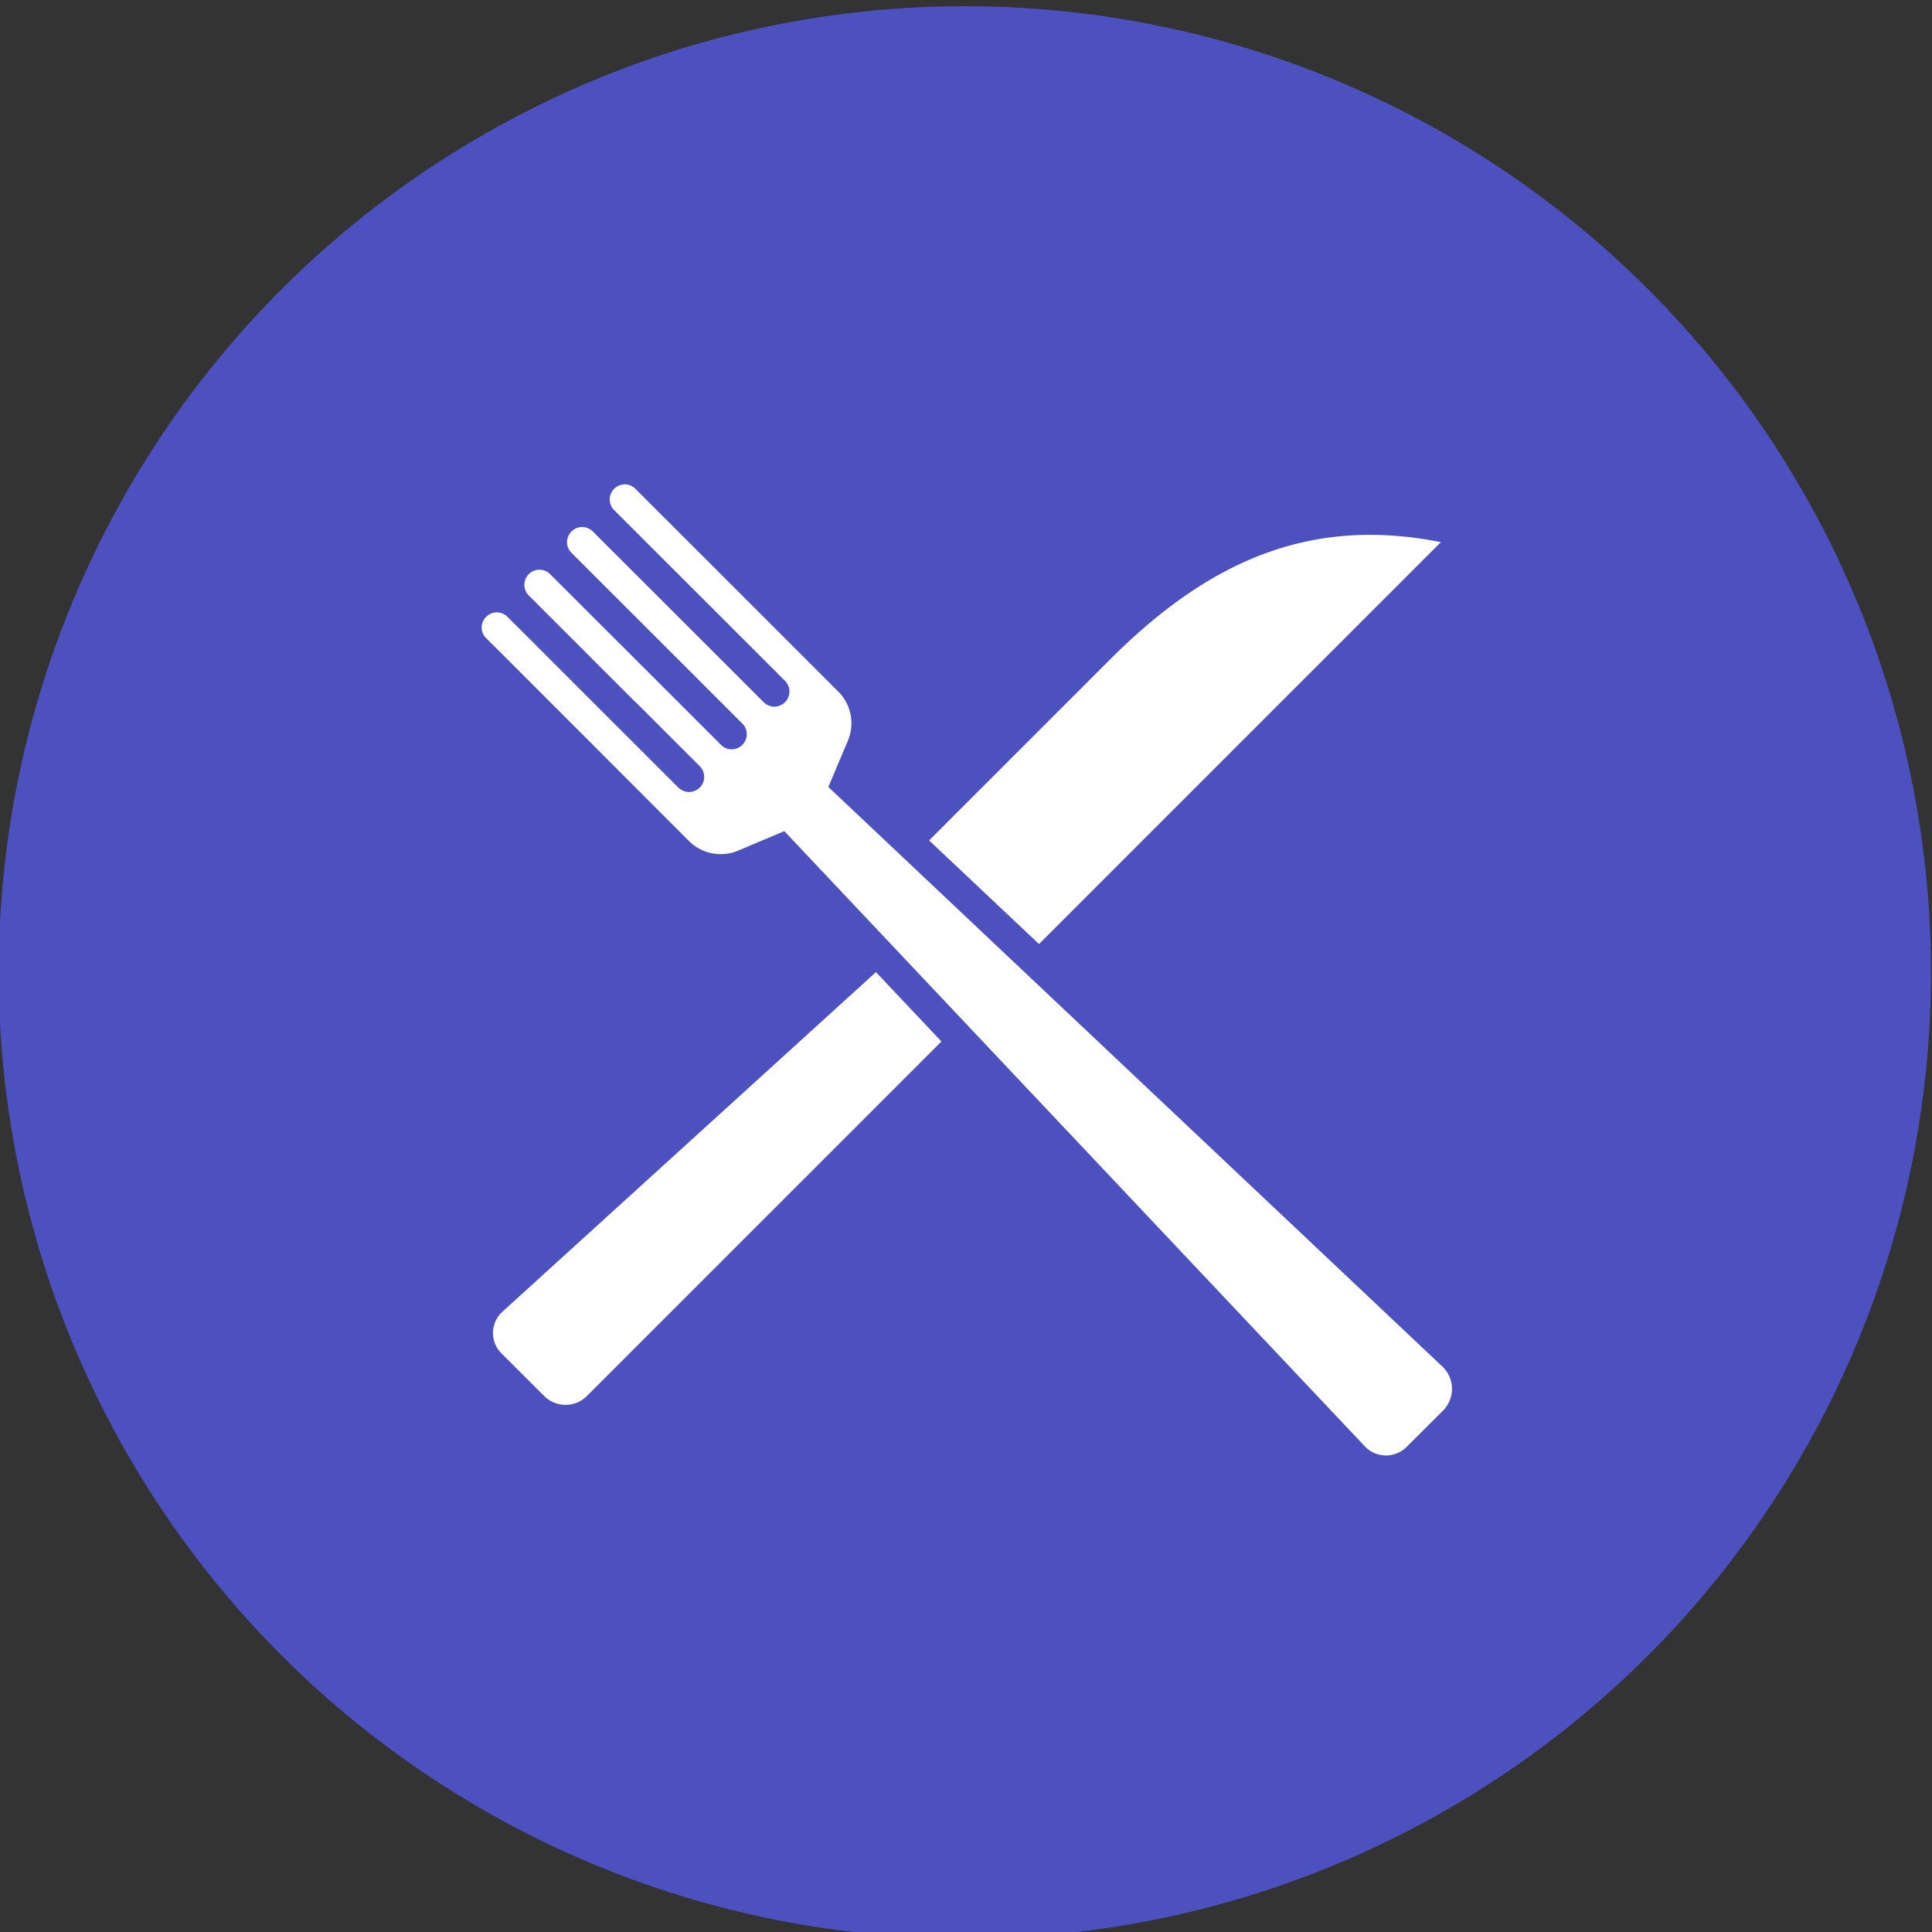 <svg id="SvgjsSvg1054" width="288" height="288" xmlns="http://www.w3.org/2000/svg" version="1.1" xmlns:xlink="http://www.w3.org/1999/xlink" xmlns:svgjs="http://svgjs.com/svgjs"><rect width="100%" height="100%" fill="#333333" stroke="none"/><defs id="SvgjsDefs1055"></defs><g id="SvgjsG1056"><svg xmlns="http://www.w3.org/2000/svg" width="288" height="288" viewBox="0 0 64 64"><g transform="translate(335 -1642.95) scale(3.78)" fill="#4c51bf" class="color000 svgShape"><circle cx="-80.169" cy="443.164" r="8.467" fill="#4c51bf" fill-rule="evenodd" class="color239fdb svgShape"></circle><path fill="#ffffff" d="m -83.148,438.887 0,5.3e-4 c -0.034,0 -0.068,0.013 -0.094,0.039 -0.052,0.052 -0.052,0.135 0,0.187 l 0.936,0.935 0.561,0.561 c 0.052,0.052 0.052,0.135 0,0.187 -0.052,0.052 -0.135,0.052 -0.187,0 l -0.561,-0.561 -0.936,-0.935 c -0.052,-0.052 -0.135,-0.052 -0.187,0 -0.052,0.052 -0.052,0.135 0,0.187 l 0.936,0.935 0.561,0.561 c 0.052,0.052 0.052,0.135 0,0.187 -0.052,0.052 -0.135,0.052 -0.187,0 l -0.561,-0.561 -0.936,-0.935 c -0.052,-0.052 -0.135,-0.052 -0.187,0 -0.052,0.052 -0.052,0.135 0,0.187 l 0.935,0.935 0.002,0 0.561,0.561 c 0.052,0.052 0.052,0.135 0,0.187 -0.052,0.052 -0.135,0.052 -0.187,0 l -0.562,-0.561 -0.842,-0.842 -0.094,-0.093 c -0.052,-0.052 -0.135,-0.052 -0.187,0 -0.052,0.052 -0.052,0.135 0,0.187 l 0.094,0.093 0.842,0.842 0.561,0.562 0.281,0.281 a 0.393,0.393 0 0 0 0.43,0.084 l 0.405,-0.171 5.088,5.392 a 0.255,0.255 0 0 0 0.365,0.005 l 0.319,-0.318 a 0.27,0.27 0 0 0 -0.006,-0.388 l -5.38,-5.078 0.171,-0.405 a 0.393,0.393 0 0 0 -0.084,-0.431 l -0.842,-0.842 -0.936,-0.935 c -0.026,-0.026 -0.06,-0.039 -0.094,-0.039 z m 6.521,0.443 c -0.871,0.003 -1.586,0.409 -2.27,1.093 l -1.585,1.585 0.963,0.908 3.522,-3.522 c -0.219,-0.044 -0.428,-0.064 -0.629,-0.064 z m -4.321,3.832 -3.273,2.976 c -0.107,0.097 -0.111,0.263 -0.009,0.365 l 0.375,0.374 c 0.103,0.103 0.271,0.103 0.374,0 l 3.107,-3.107 -0.574,-0.608 z" class="colorfff svgShape"></path></g></svg></g></svg>